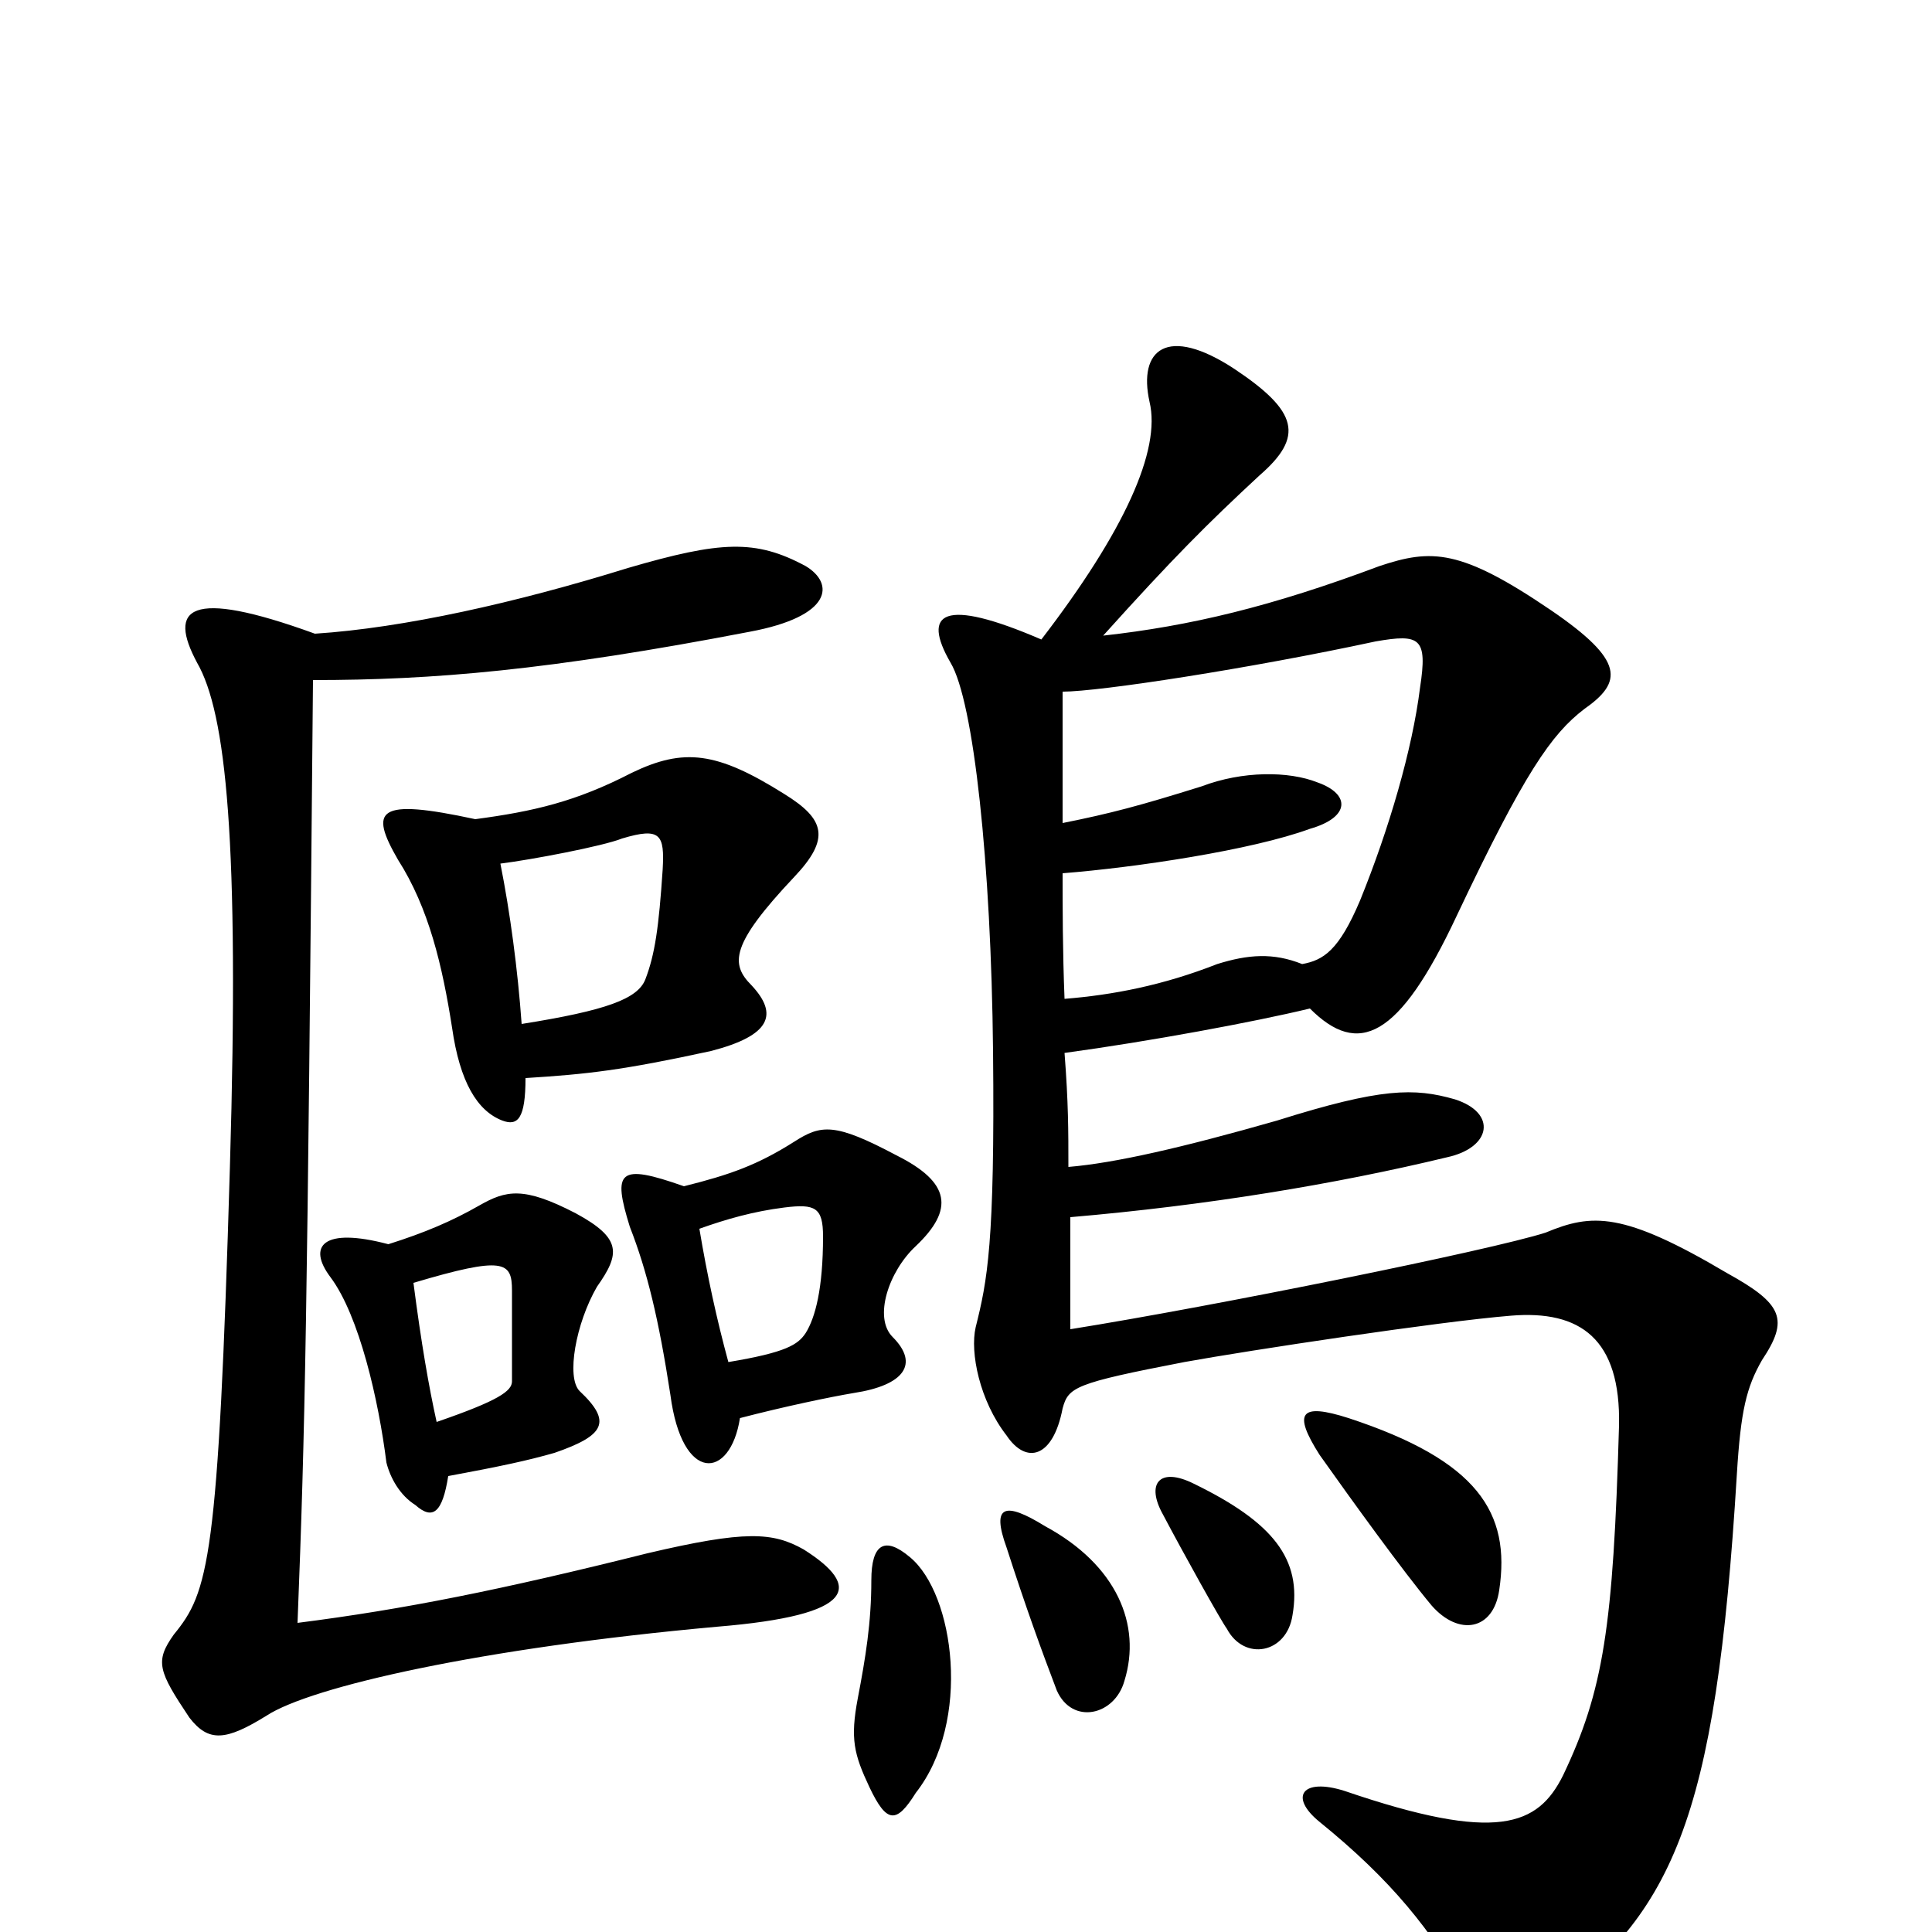 <svg xmlns="http://www.w3.org/2000/svg" viewBox="0 -1000 1000 1000">
	<path fill="#000000" d="M232 -236C259 -241 273 -244 287 -248C313 -257 317 -264 300 -280C293 -287 298 -315 309 -334C321 -351 322 -359 298 -372C271 -386 262 -384 248 -376C234 -368 220 -362 201 -356C167 -365 159 -355 171 -339C186 -319 196 -275 200 -243C202 -235 207 -226 215 -221C224 -213 229 -217 232 -236ZM214 -336C261 -350 265 -347 265 -332C265 -311 265 -299 265 -285C265 -280 258 -275 226 -264C222 -282 218 -305 214 -336ZM383 -266C406 -272 430 -277 442 -279C468 -283 476 -294 462 -308C452 -318 460 -342 474 -355C494 -374 492 -388 464 -402C432 -419 425 -418 411 -409C392 -397 378 -392 354 -386C320 -398 317 -394 326 -365C335 -342 341 -317 347 -278C353 -232 378 -234 383 -266ZM362 -364C376 -369 390 -373 406 -375C422 -377 426 -375 426 -360C426 -333 422 -318 417 -310C413 -304 407 -300 377 -295C371 -317 366 -340 362 -364ZM272 -442C304 -444 322 -446 368 -456C399 -464 403 -475 389 -490C378 -501 378 -511 411 -546C430 -566 427 -576 406 -589C371 -611 354 -613 327 -600C298 -585 276 -580 246 -576C195 -587 191 -581 206 -555C222 -530 229 -500 234 -468C238 -440 247 -425 260 -420C268 -417 272 -421 272 -442ZM259 -553C275 -555 312 -562 322 -566C342 -572 344 -568 343 -550C341 -520 339 -506 334 -493C330 -483 314 -477 270 -470C268 -498 264 -528 259 -553ZM163 -672C97 -696 87 -685 102 -657C117 -631 124 -565 119 -396C113 -192 108 -176 90 -154C80 -140 82 -135 98 -111C108 -98 117 -99 138 -112C161 -127 249 -147 371 -158C444 -164 446 -179 416 -198C400 -207 386 -208 335 -196C259 -177 209 -167 154 -160C158 -262 159 -314 162 -648C224 -648 284 -653 388 -673C431 -681 432 -698 417 -707C391 -721 373 -720 325 -706C267 -688 209 -675 163 -672ZM541 -210C520 -223 513 -221 521 -199C531 -168 539 -146 547 -125C555 -107 577 -112 582 -130C591 -159 578 -190 541 -210ZM551 -455C595 -461 649 -471 678 -478C703 -453 724 -462 754 -526C789 -600 803 -620 820 -633C840 -647 841 -658 803 -684C756 -716 741 -716 714 -707C658 -686 616 -676 571 -671C607 -711 625 -729 652 -754C675 -774 672 -787 639 -809C604 -832 589 -819 595 -792C601 -767 582 -725 539 -669C488 -691 477 -683 492 -657C504 -637 513 -553 514 -456C515 -356 511 -337 505 -313C502 -300 507 -275 521 -257C531 -242 545 -245 550 -271C553 -282 556 -284 613 -295C646 -301 745 -316 782 -319C818 -322 839 -307 838 -262C835 -158 830 -125 809 -81C796 -55 775 -46 696 -73C674 -80 667 -70 683 -57C720 -27 741 -1 760 33C770 51 778 54 795 42C866 -8 888 -56 899 -237C901 -270 904 -282 912 -296C926 -317 923 -325 894 -341C840 -373 824 -372 800 -362C772 -353 629 -324 554 -312C554 -330 554 -349 554 -370C624 -376 691 -387 749 -401C772 -406 775 -424 753 -431C732 -437 715 -437 661 -420C612 -406 577 -398 553 -396C553 -415 553 -429 551 -455ZM550 -642C569 -642 647 -654 712 -668C735 -672 739 -670 735 -644C731 -612 719 -571 704 -534C693 -508 685 -503 674 -501C659 -507 646 -506 630 -501C602 -490 576 -485 551 -483C550 -508 550 -531 550 -548C588 -551 648 -560 678 -571C699 -577 699 -589 682 -595C667 -601 643 -601 622 -593C590 -583 575 -579 550 -574C550 -607 550 -619 550 -642ZM618 -232C600 -241 593 -232 602 -216C612 -197 632 -161 635 -157C644 -140 666 -144 669 -164C674 -193 659 -212 618 -232ZM698 -266C673 -274 669 -269 683 -247C700 -223 726 -187 741 -169C755 -153 773 -156 776 -177C782 -217 765 -244 698 -266ZM451 -182C451 -160 448 -142 444 -121C440 -100 442 -92 450 -75C459 -56 464 -56 474 -72C503 -109 494 -175 471 -194C458 -205 451 -201 451 -182Z"/>
</svg>
